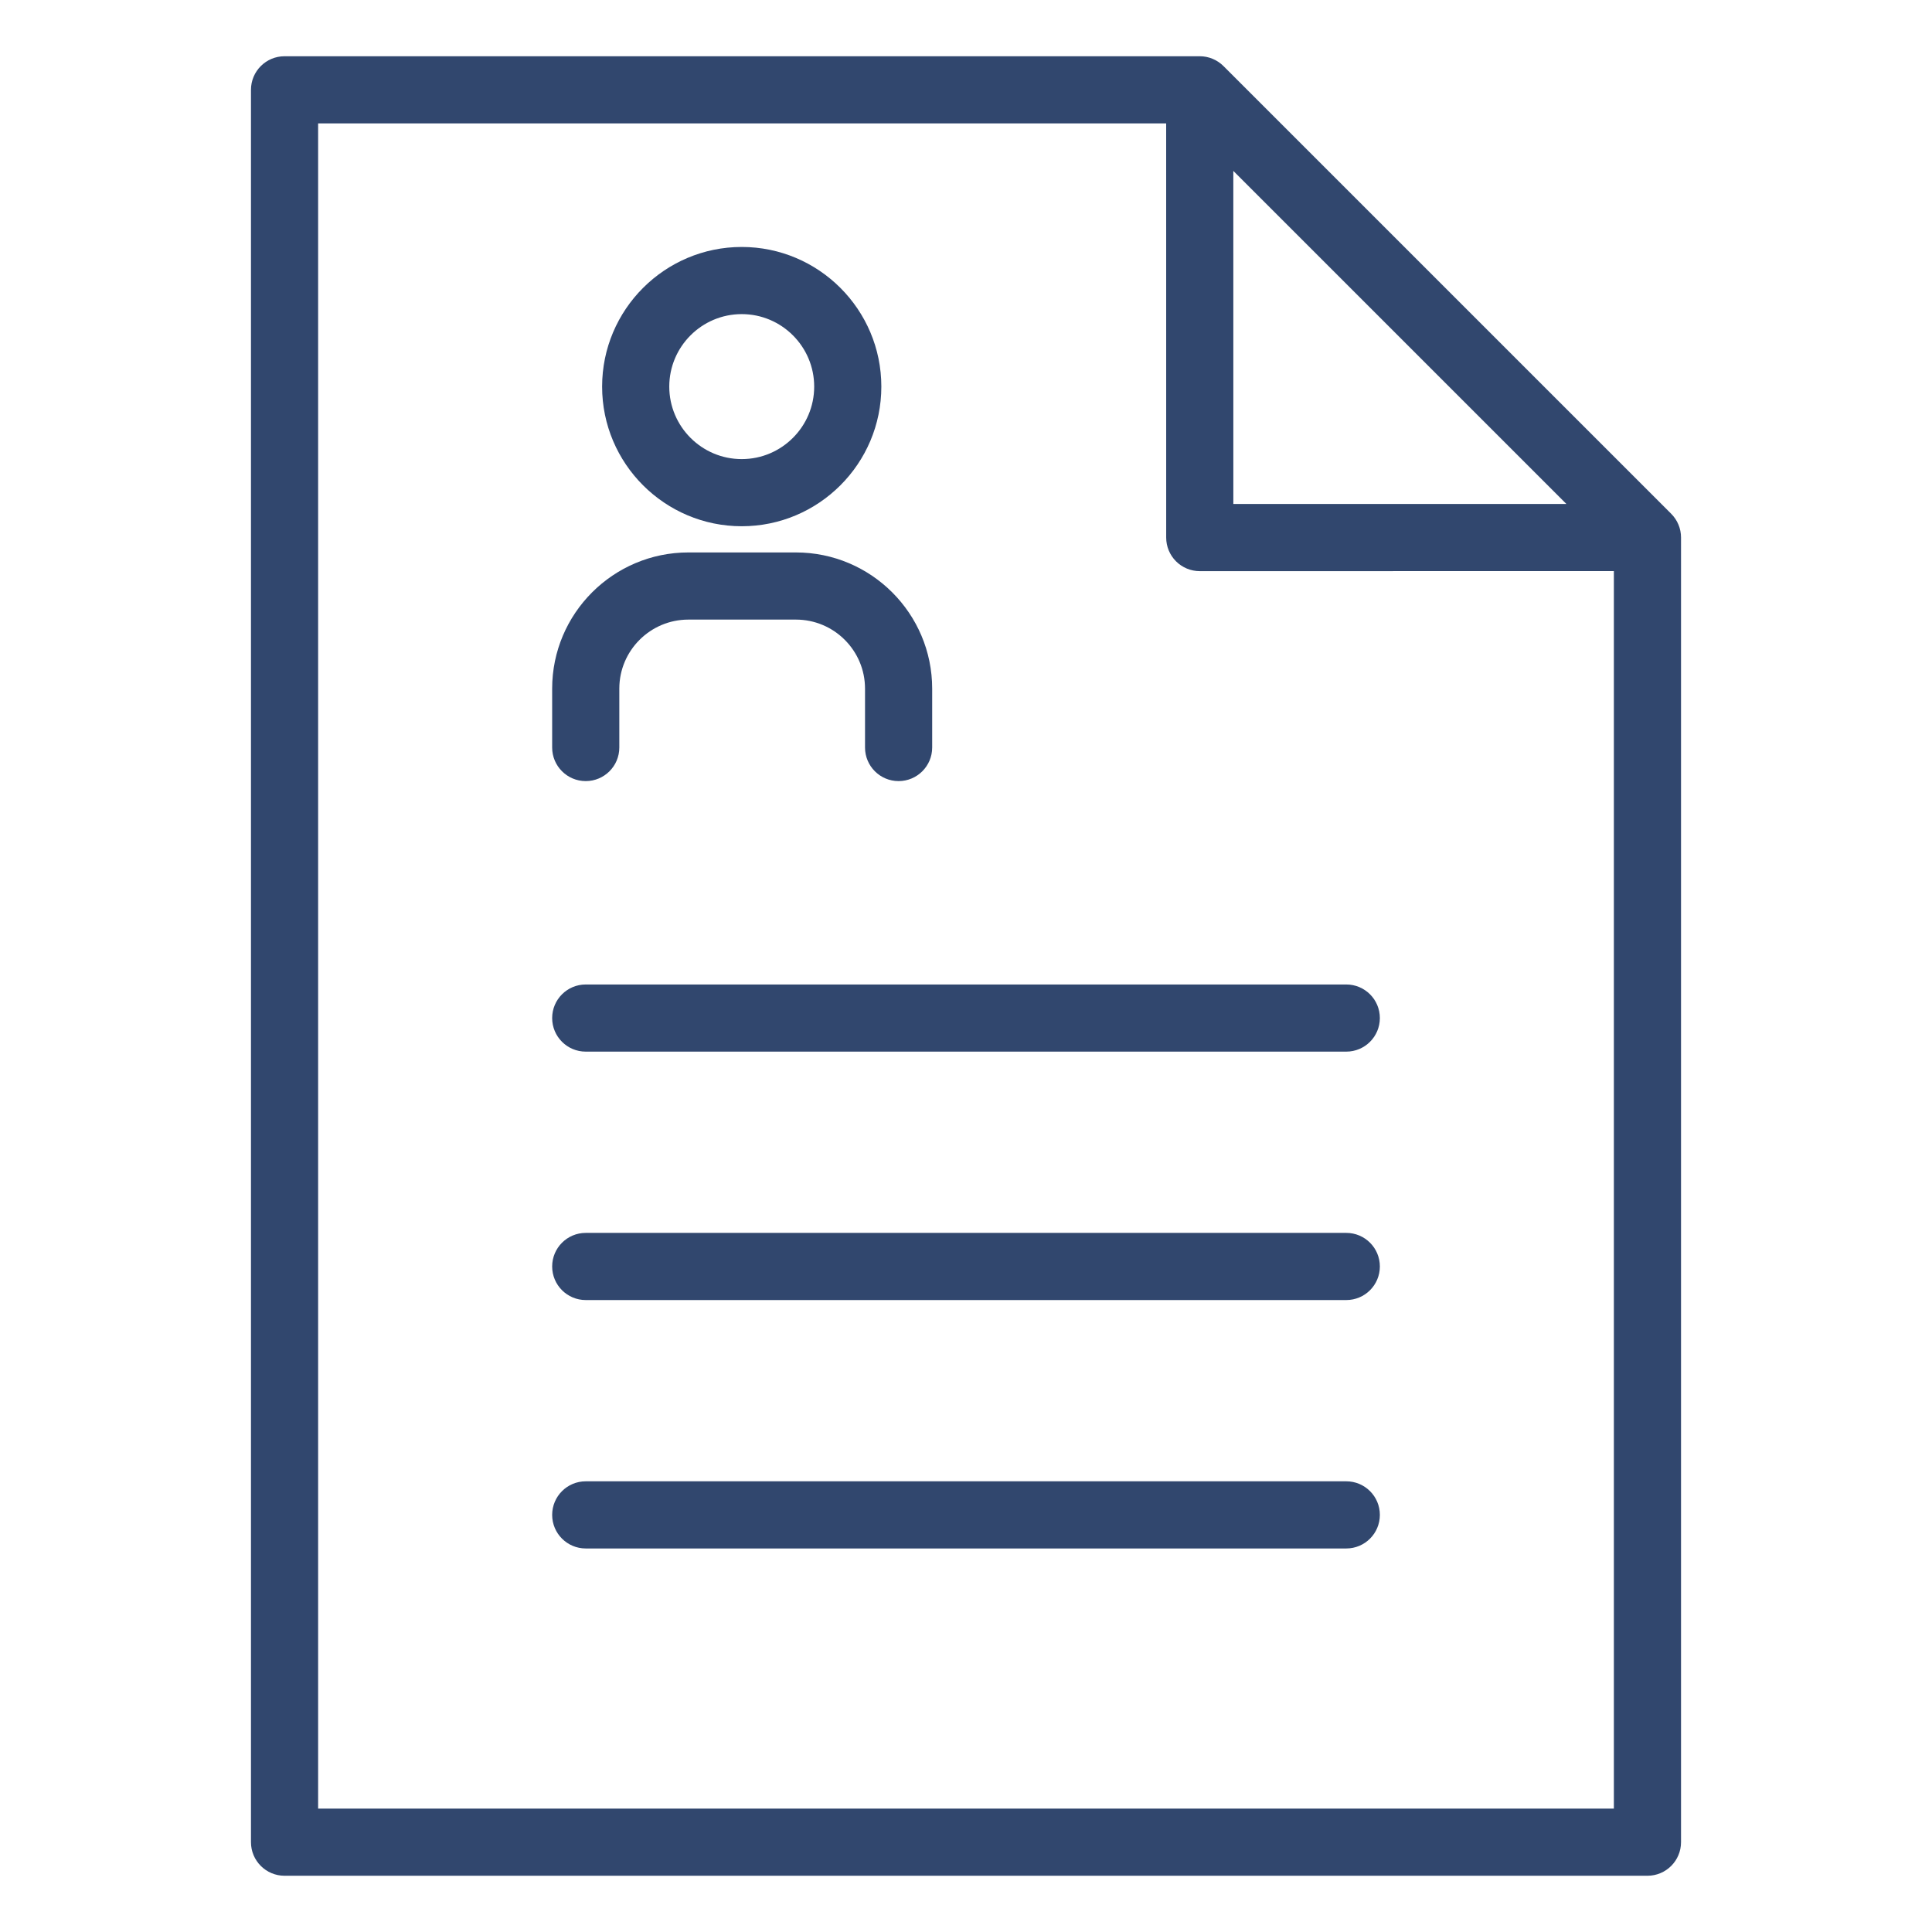<?xml version="1.0" encoding="utf-8"?>
<!-- Generator: Adobe Illustrator 16.0.0, SVG Export Plug-In . SVG Version: 6.00 Build 0)  -->
<!DOCTYPE svg PUBLIC "-//W3C//DTD SVG 1.1//EN" "http://www.w3.org/Graphics/SVG/1.1/DTD/svg11.dtd">
<svg version="1.1" id="Layer_2" xmlns="http://www.w3.org/2000/svg" xmlns:xlink="http://www.w3.org/1999/xlink" x="0px" y="0px"
	 width="1600px" height="1600px" viewBox="0 0 1600 1600" enable-background="new 0 0 1600 1600" xml:space="preserve">
<g>
	<path fill="#31476E" d="M1392.018,442.374c-0.07-0.679-0.188-1.347-0.303-2.012c-0.042-0.227-0.066-0.46-0.102-0.684
		c-0.158-0.791-0.365-1.571-0.589-2.341c-0.029-0.097-0.046-0.193-0.075-0.294c-0.238-0.77-0.517-1.535-0.821-2.279
		c-0.035-0.091-0.061-0.188-0.102-0.279c-0.294-0.704-0.628-1.389-0.977-2.068c-0.066-0.126-0.118-0.269-0.188-0.39
		c-0.324-0.619-0.704-1.211-1.074-1.799c-0.112-0.178-0.212-0.365-0.33-0.537c-0.354-0.537-0.755-1.049-1.155-1.561
		c-0.161-0.208-0.303-0.431-0.471-0.628c-0.487-0.593-1.008-1.155-1.545-1.708c-0.102-0.102-0.178-0.208-0.278-0.309
		L1013.239,54.729v-0.005c-0.644-0.644-1.321-1.251-2.017-1.824c-0.151-0.126-0.319-0.238-0.477-0.354
		c-0.562-0.441-1.13-0.877-1.713-1.267c-0.141-0.102-0.299-0.178-0.439-0.269c-0.624-0.4-1.253-0.79-1.906-1.14
		c-0.091-0.051-0.192-0.092-0.288-0.137c-0.715-0.37-1.435-0.725-2.18-1.029c-0.039-0.021-0.091-0.03-0.126-0.05
		c-0.797-0.33-1.602-0.619-2.427-0.872c-0.035-0.01-0.07-0.01-0.102-0.02c-0.831-0.254-1.678-0.466-2.534-0.639
		c-0.105-0.025-0.222-0.03-0.329-0.056c-0.78-0.142-1.57-0.273-2.371-0.35c-0.508-0.051-1.019-0.056-1.536-0.076
		c-0.4-0.015-0.805-0.061-1.22-0.061c-0.011,0-0.017,0-0.026,0H235.653c-15.358,0-27.808,12.45-27.808,27.808v1451.229
		c0,15.353,12.449,27.802,27.808,27.802h1128.693c15.358,0,27.808-12.449,27.808-27.802V445.151l0,0v-0.005
		c0-0.035-0.01-0.076-0.01-0.106C1392.145,444.138,1392.099,443.251,1392.018,442.374z M1297.225,417.354l-275.821,0.03
		l-0.021-275.857L1297.225,417.354z M1336.539,1497.814H263.456V102.197h702.312l0.02,343c0,7.373,2.93,14.451,8.143,19.661
		c5.214,5.213,12.292,8.143,19.664,8.143l342.945-0.041V1497.814z"/>
	<path fill="#31476E" d="M614.274,435.813c63.754,0,115.613-51.876,115.613-115.644c0-63.769-51.861-115.645-115.613-115.645
		c-63.759,0-115.629,51.876-115.629,115.645C498.64,383.937,550.516,435.813,614.274,435.813z M614.274,260.135
		c33.083,0,60.003,26.931,60.003,60.039c0,33.098-26.92,60.034-60.003,60.034c-33.093,0-60.014-26.931-60.014-60.034
		C554.261,287.065,581.177,260.135,614.274,260.135z"/>
	<path fill="#31476E" d="M485.082,646.869c15.357,0,27.807-12.45,27.807-27.803v-48.774c0-31.527,25.659-57.171,57.187-57.171
		h89.088c31.547,0,57.211,25.648,57.211,57.171v48.774c0,15.353,12.445,27.803,27.802,27.803c15.358,0,27.809-12.45,27.809-27.803
		v-48.774c0-62.188-50.61-112.782-112.828-112.782h-89.088c-62.197,0-112.801,50.589-112.801,112.781v48.775
		C457.278,634.418,469.728,646.869,485.082,646.869z"/>
	<path fill="#31476E" d="M457.278,843.113c0,15.352,12.45,27.803,27.803,27.803h629.853c15.357,0,27.808-12.451,27.808-27.803
		c0-15.358-12.45-27.808-27.808-27.808H485.082C469.728,815.306,457.278,827.755,457.278,843.113z"/>
	<path fill="#31476E" d="M1114.934,1226.761H485.082c-15.354,0-27.803,12.449-27.803,27.808s12.45,27.807,27.803,27.807h629.853
		c15.357,0,27.808-12.448,27.808-27.807C1142.747,1239.21,1130.292,1226.761,1114.934,1226.761z"/>
	<path fill="#31476E" d="M1114.934,1021.031H485.082c-15.354,0-27.803,12.448-27.803,27.807s12.45,27.808,27.803,27.808h629.853
		c15.357,0,27.808-12.449,27.808-27.808C1142.747,1033.479,1130.292,1021.031,1114.934,1021.031z"/>
</g>
</svg>
